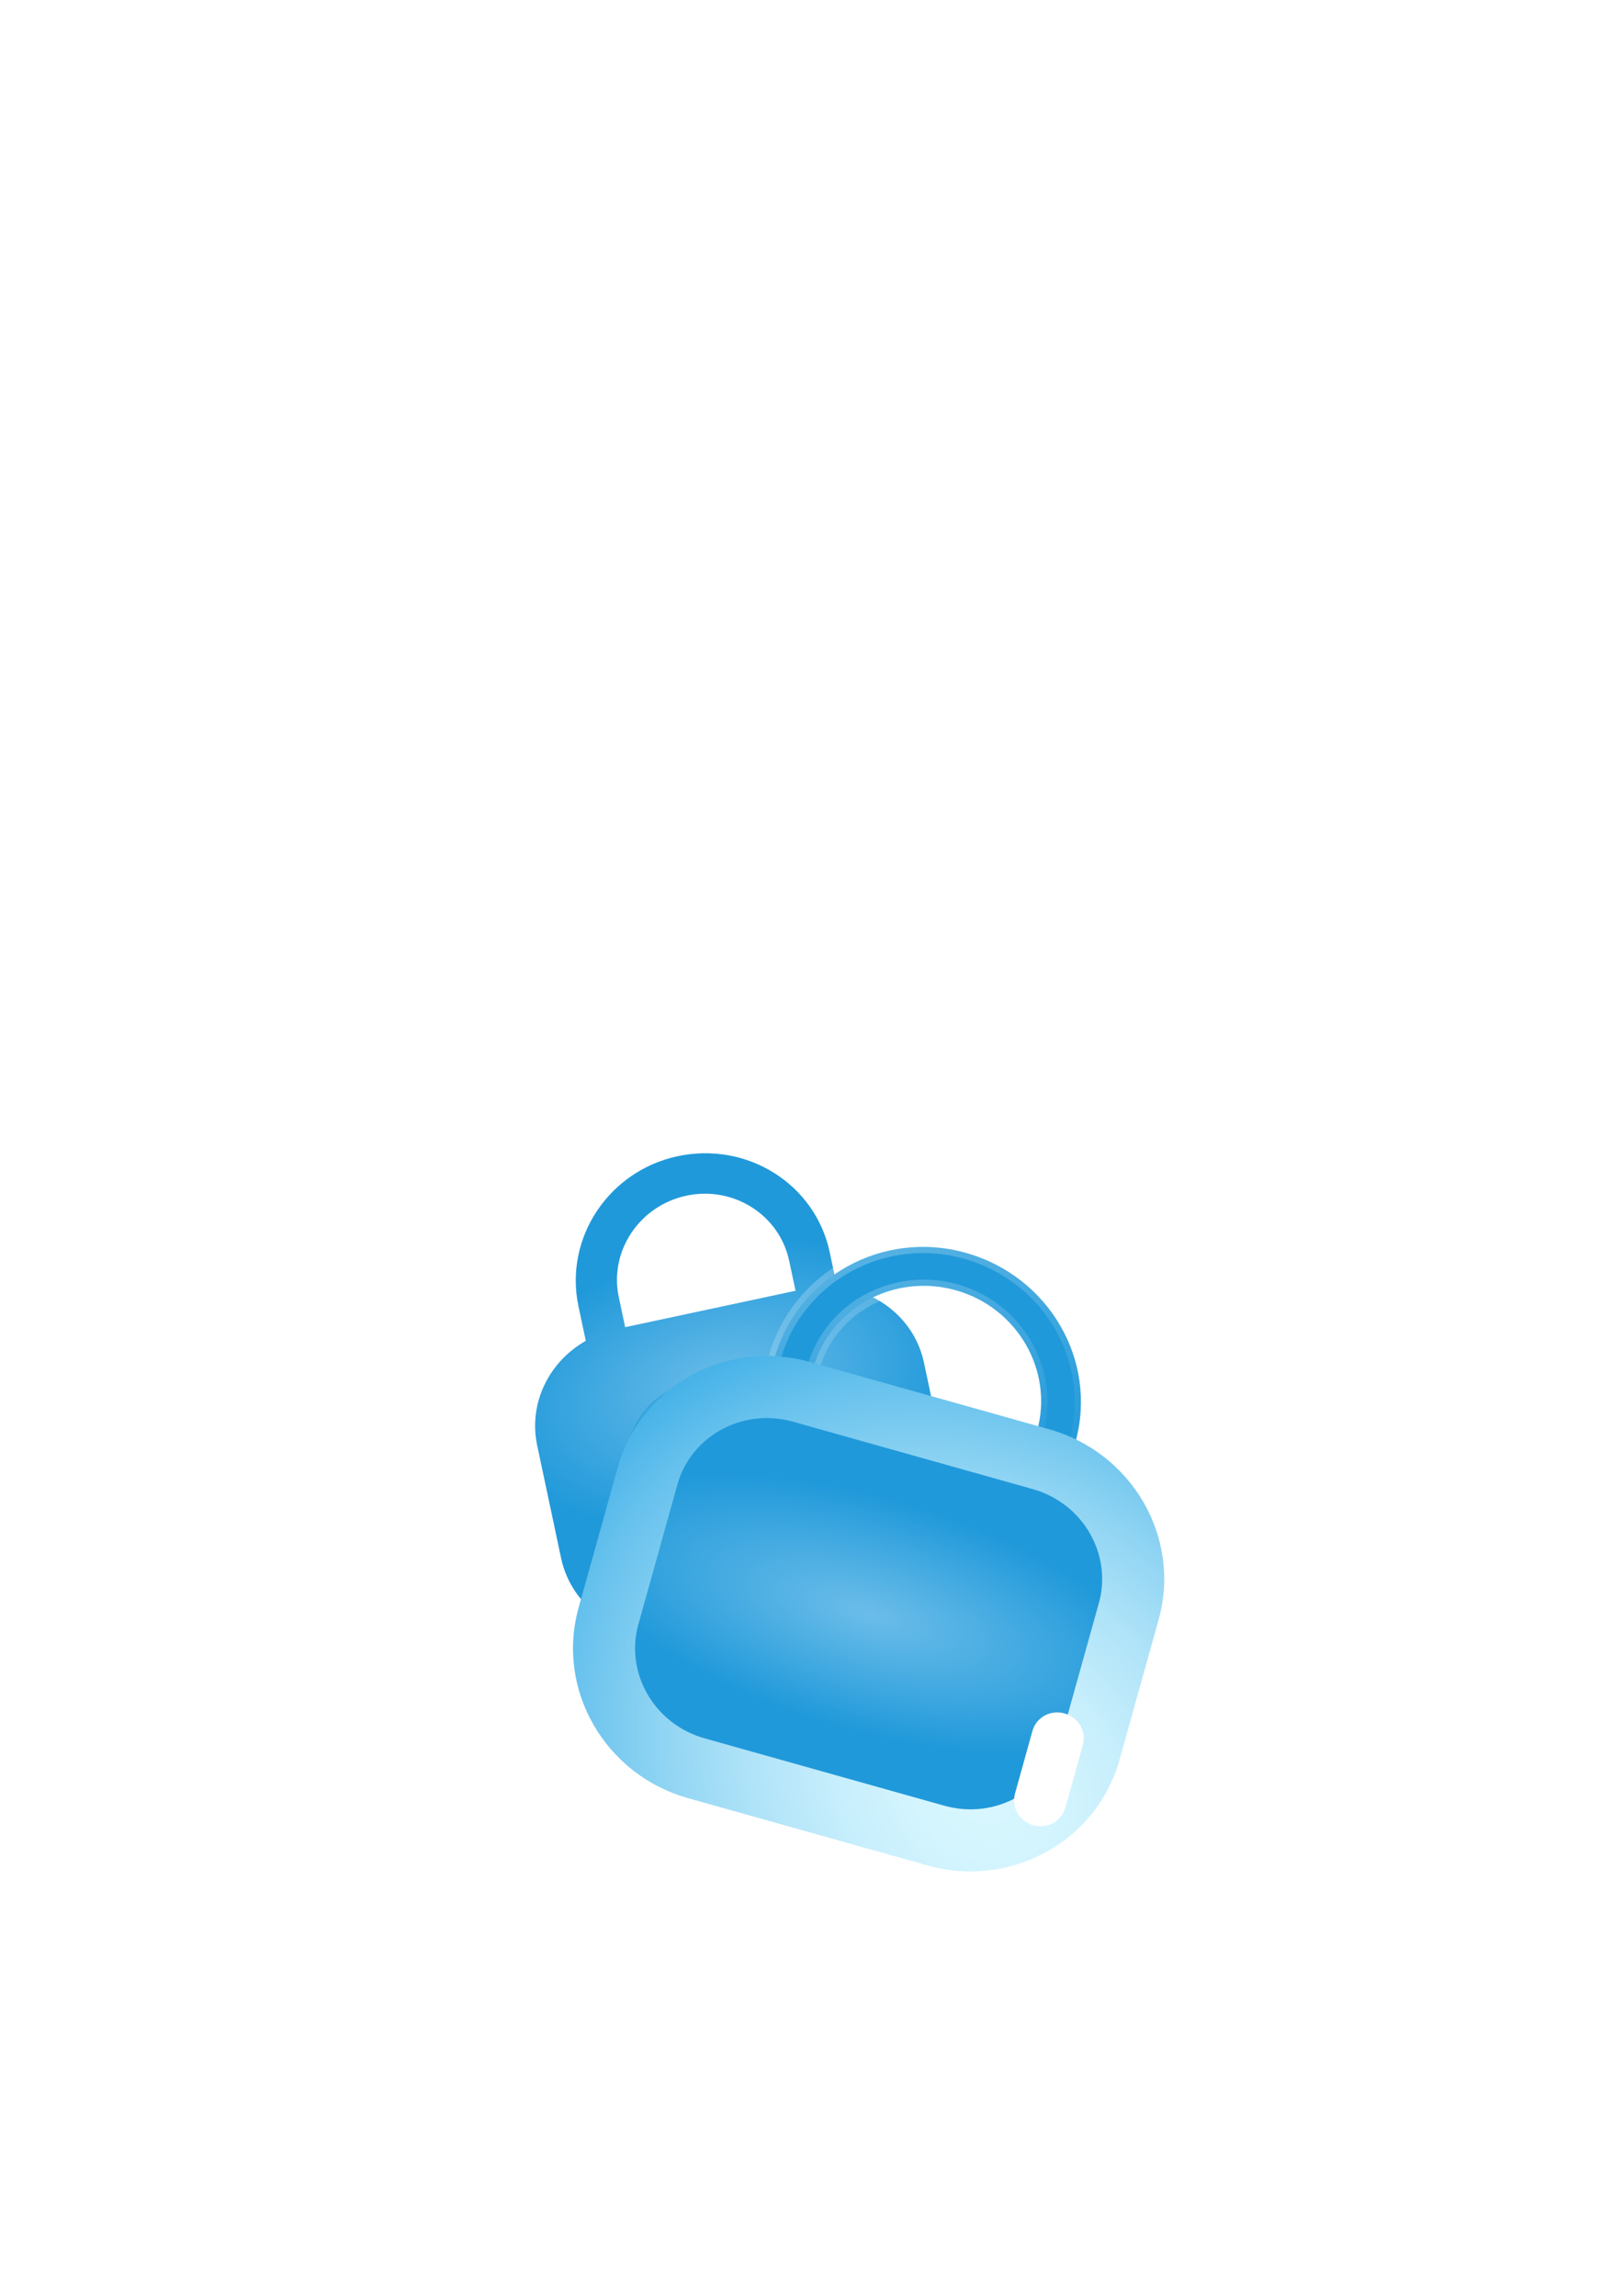 <svg width="52" height="74" viewBox="0 0 52 74" fill="none" xmlns="http://www.w3.org/2000/svg">
<path d="M13.157 17.075C15.442 17.075 17.284 15.228 17.284 12.936C17.284 10.645 15.442 8.797 13.157 8.797C10.872 8.797 9.029 10.645 9.029 12.936C9.029 15.191 10.872 17.075 13.157 17.075ZM13.157 10.053C14.742 10.053 15.995 11.347 15.995 12.899C15.995 14.488 14.705 15.745 13.157 15.745C11.572 15.745 10.319 14.451 10.319 12.899C10.319 11.347 11.609 10.053 13.157 10.053Z" fill="white"/>
<path d="M27.455 8.538C28.717 8.538 29.74 7.512 29.74 6.246C29.74 4.981 28.717 3.955 27.455 3.955C26.193 3.955 25.17 4.981 25.17 6.246C25.17 7.512 26.193 8.538 27.455 8.538Z" fill="white"/>
<path d="M27.197 16.409C27.197 19.735 29.888 22.433 33.204 22.433C36.521 22.433 39.211 19.735 39.211 16.409C39.211 16.113 39.175 15.854 39.138 15.559C41.202 15.226 42.749 13.452 42.749 11.309C42.749 8.906 40.833 6.984 38.438 6.984C36.337 6.984 34.605 8.463 34.199 10.458C33.868 10.384 33.536 10.348 33.167 10.348C29.888 10.384 27.197 13.082 27.197 16.409ZM33.204 11.678C33.536 11.678 33.868 11.715 34.199 11.789C34.42 13.748 35.931 15.3 37.848 15.559C37.885 15.817 37.922 16.113 37.922 16.372C37.922 18.959 35.821 21.102 33.204 21.102C30.625 21.102 28.487 18.996 28.487 16.372C28.487 13.748 30.625 11.678 33.204 11.678Z" fill="white"/>
<path d="M50.857 34.889C50.231 34.889 49.715 35.406 49.715 36.034C49.715 36.663 50.231 37.18 50.857 37.18C51.484 37.18 52 36.663 52 36.034C52 35.406 51.484 34.889 50.857 34.889Z" fill="white"/>
<path d="M18.428 2.291C19.059 2.291 19.57 1.778 19.57 1.146C19.57 0.513 19.059 0 18.428 0C17.797 0 17.285 0.513 17.285 1.146C17.285 1.778 17.797 2.291 18.428 2.291Z" fill="white"/>
<path d="M4.164 29.53C4.795 29.53 5.306 29.017 5.306 28.384C5.306 27.751 4.795 27.238 4.164 27.238C3.533 27.238 3.021 27.751 3.021 28.384C3.021 29.017 3.533 29.53 4.164 29.53Z" fill="white"/>
<path d="M41.792 22.915C42.81 22.915 43.635 22.087 43.635 21.067C43.635 20.046 42.81 19.219 41.792 19.219C40.774 19.219 39.949 20.046 39.949 21.067C39.949 22.087 40.774 22.915 41.792 22.915Z" fill="white"/>
<path d="M3.022 23.948C4.691 23.948 6.044 22.591 6.044 20.917C6.044 19.244 4.691 17.887 3.022 17.887C1.353 17.887 0 19.244 0 20.917C0 22.591 1.353 23.948 3.022 23.948Z" fill="white"/>
<path d="M47.337 35.385C47.411 35.533 47.522 35.681 47.595 35.829C48.038 36.494 48.406 37.196 48.738 37.935C50.286 41.151 51.17 44.773 51.17 48.616V73.267L41.22 68.426C37.129 71.456 32.08 73.267 26.589 73.267C13.027 73.267 2.008 62.217 2.008 48.616C2.008 46.103 2.376 43.701 3.077 41.446C1.713 39.34 1.676 36.531 3.224 34.35C4.514 32.502 6.614 31.579 8.752 31.689C9.268 31.135 9.784 30.618 10.337 30.137C10.226 29.546 10.152 28.918 10.152 28.289C10.152 23.078 14.354 18.865 19.55 18.865C19.771 18.865 19.955 18.902 20.177 18.902C20.029 18.495 19.919 18.052 19.919 17.608C19.919 15.65 21.503 14.06 23.456 14.06C25.41 14.06 26.994 15.65 26.994 17.608C26.994 18.939 26.22 20.122 25.115 20.713C26.257 21.563 27.215 22.672 27.879 23.965C31.675 24.187 35.213 25.222 38.345 26.922C38.714 27.107 39.045 27.291 39.377 27.513C39.635 27.698 39.893 27.846 40.151 28.031C41.146 26.626 42.731 25.739 44.573 25.739C47.595 25.739 50.065 28.178 50.065 31.246C50.065 33.094 49.106 34.757 47.706 35.755L47.337 35.385Z" fill="white"/>
<path fill-rule="evenodd" clip-rule="evenodd" d="M26.748 40.361L26.987 41.487C28.334 41.612 29.498 42.559 29.788 43.927L30.558 47.551C30.917 49.244 29.806 50.916 28.078 51.286L21.869 52.613C20.14 52.982 18.446 51.91 18.087 50.217L17.318 46.592C17.027 45.225 17.706 43.883 18.885 43.219L18.646 42.093C18.189 39.903 19.623 37.743 21.845 37.268C24.096 36.787 26.284 38.172 26.748 40.361ZM22.129 38.54C23.642 38.217 25.127 39.157 25.441 40.638L25.647 41.605L20.154 42.779L19.946 41.797C19.64 40.322 20.616 38.863 22.129 38.54ZM24.762 47.74C24.838 48.097 24.608 48.444 24.243 48.522C23.885 48.599 23.533 48.376 23.457 48.019L23.114 46.399C23.039 46.048 23.27 45.702 23.628 45.625C23.993 45.547 24.344 45.77 24.419 46.12L24.762 47.74Z" fill="url(#paint0_radial_1679_36251)"/>
<g opacity="0.5" filter="url(#filter0_f_1679_36251)">
<rect width="7.473" height="5.14" rx="2.57" transform="matrix(0.977 -0.213 0.212 0.977 19.717 45.121)" fill="url(#paint1_radial_1679_36251)"/>
</g>
<path d="M34.669 46.482L33.914 49.185C33.661 49.054 33.392 48.948 33.11 48.869L32.7 48.754L33.431 46.134C33.977 44.181 32.798 42.147 30.814 41.589C28.83 41.032 26.771 42.147 26.219 44.088L26.218 44.089L25.482 46.727L25.081 46.614C24.793 46.533 24.506 46.483 24.22 46.467L24.976 43.76C25.715 41.149 28.472 39.634 31.131 40.381C33.829 41.139 35.398 43.87 34.669 46.482Z" fill="#2099DA" stroke="url(#paint2_linear_1679_36251)" stroke-width="0.4"/>
<g filter="url(#filter1_b_1679_36251)">
<mask id="path-13-outside-1_1679_36251" maskUnits="userSpaceOnUse" x="17.21" y="42.536" width="22.328" height="19.584" fill="black">
<rect fill="white" x="17.21" y="42.536" width="22.328" height="19.584"/>
<path d="M33.557 47.033L25.835 44.863C23.683 44.259 21.463 45.476 20.875 47.581L19.616 52.089C19.029 54.194 20.297 56.391 22.448 56.995L30.17 59.165C32.322 59.77 34.542 58.553 35.13 56.448L36.388 51.94C36.976 49.834 35.708 47.638 33.557 47.033Z"/>
</mask>
<path d="M33.557 47.033L25.835 44.863C23.683 44.259 21.463 45.476 20.875 47.581L19.616 52.089C19.029 54.194 20.297 56.391 22.448 56.995L30.17 59.165C32.322 59.77 34.542 58.553 35.13 56.448L36.388 51.94C36.976 49.834 35.708 47.638 33.557 47.033Z" fill="url(#paint3_radial_1679_36251)"/>
<path d="M25.835 44.863L25.565 45.826L25.835 44.863ZM20.875 47.581L21.838 47.851L20.875 47.581ZM19.616 52.089L18.654 51.819L19.616 52.089ZM22.448 56.995L22.717 56.032L22.448 56.995ZM30.17 59.165L29.901 60.128L30.17 59.165ZM35.13 56.448L34.167 56.178L35.13 56.448ZM36.388 51.94L37.351 52.21L36.388 51.94ZM33.826 46.07L26.104 43.9L25.565 45.826L33.288 47.996L33.826 46.07ZM26.104 43.9C23.441 43.152 20.654 44.653 19.912 47.311L21.838 47.851C22.271 46.298 23.926 45.366 25.565 45.826L26.104 43.9ZM19.912 47.311L18.654 51.819L20.579 52.359L21.838 47.851L19.912 47.311ZM18.654 51.819C17.912 54.476 19.516 57.21 22.179 57.959L22.717 56.032C21.077 55.572 20.146 53.912 20.579 52.359L18.654 51.819ZM22.179 57.959L29.901 60.128L30.439 58.202L22.717 56.032L22.179 57.959ZM29.901 60.128C32.564 60.877 35.351 59.375 36.093 56.718L34.167 56.178C33.734 57.731 32.079 58.663 30.439 58.202L29.901 60.128ZM36.093 56.718L37.351 52.21L35.426 51.669L34.167 56.178L36.093 56.718ZM37.351 52.21C38.093 49.553 36.489 46.818 33.826 46.07L33.288 47.996C34.928 48.457 35.859 50.116 35.426 51.669L37.351 52.21Z" fill="url(#paint4_radial_1679_36251)" mask="url(#path-13-outside-1_1679_36251)"/>
</g>
<g filter="url(#filter2_bd_1679_36251)">
<path d="M29.346 53.261C29.222 53.706 28.761 53.958 28.306 53.831C27.861 53.706 27.598 53.25 27.723 52.805L28.285 50.79C28.407 50.354 28.868 50.102 29.313 50.227C29.767 50.354 30.03 50.81 29.909 51.246L29.346 53.261Z" fill="white"/>
</g>
<defs>
<filter id="filter0_f_1679_36251" x="5.203" y="29.018" width="37.418" height="35.639" filterUnits="userSpaceOnUse" color-interpolation-filters="sRGB">
<feFlood flood-opacity="0" result="BackgroundImageFix"/>
<feBlend mode="normal" in="SourceGraphic" in2="BackgroundImageFix" result="shape"/>
<feGaussianBlur stdDeviation="7.5" result="effect1_foregroundBlur_1679_36251"/>
</filter>
<filter id="filter1_b_1679_36251" x="-5.527" y="19.709" width="67.061" height="64.611" filterUnits="userSpaceOnUse" color-interpolation-filters="sRGB">
<feFlood flood-opacity="0" result="BackgroundImageFix"/>
<feGaussianBlur in="BackgroundImage" stdDeviation="12"/>
<feComposite in2="SourceAlpha" operator="in" result="effect1_backgroundBlur_1679_36251"/>
<feBlend mode="normal" in="SourceGraphic" in2="effect1_backgroundBlur_1679_36251" result="shape"/>
</filter>
<filter id="filter2_bd_1679_36251" x="12.691" y="35.195" width="32.246" height="33.668" filterUnits="userSpaceOnUse" color-interpolation-filters="sRGB">
<feFlood flood-opacity="0" result="BackgroundImageFix"/>
<feGaussianBlur in="BackgroundImage" stdDeviation="7.5"/>
<feComposite in2="SourceAlpha" operator="in" result="effect1_backgroundBlur_1679_36251"/>
<feColorMatrix in="SourceAlpha" type="matrix" values="0 0 0 0 0 0 0 0 0 0 0 0 0 0 0 0 0 0 127 0" result="hardAlpha"/>
<feOffset dx="5" dy="5"/>
<feGaussianBlur stdDeviation="5"/>
<feColorMatrix type="matrix" values="0 0 0 0 0.073 0 0 0 0 0.523 0 0 0 0 0.762 0 0 0 1 0"/>
<feBlend mode="normal" in2="effect1_backgroundBlur_1679_36251" result="effect2_dropShadow_1679_36251"/>
<feBlend mode="normal" in="SourceGraphic" in2="effect2_dropShadow_1679_36251" result="shape"/>
</filter>
<radialGradient id="paint0_radial_1679_36251" cx="0" cy="0" r="1" gradientUnits="userSpaceOnUse" gradientTransform="translate(23.414 44.608) rotate(78.226) scale(4.48 7.673)">
<stop stop-color="#6BBDE9"/>
<stop offset="1" stop-color="#2099DA"/>
</radialGradient>
<radialGradient id="paint1_radial_1679_36251" cx="0" cy="0" r="1" gradientUnits="userSpaceOnUse" gradientTransform="translate(3.736 2.57) rotate(90.372) scale(1.534 4.496)">
<stop stop-color="#6BBDE9"/>
<stop offset="1" stop-color="#2099DA"/>
</radialGradient>
<linearGradient id="paint2_linear_1679_36251" x1="27.508" y1="40.147" x2="30.092" y2="48.809" gradientUnits="userSpaceOnUse">
<stop stop-color="white" stop-opacity="0.25"/>
<stop offset="1" stop-color="white" stop-opacity="0"/>
</linearGradient>
<radialGradient id="paint3_radial_1679_36251" cx="0" cy="0" r="1" gradientUnits="userSpaceOnUse" gradientTransform="translate(28.002 52.014) rotate(105.934) scale(3.759 9.696)">
<stop stop-color="#6BBDE9"/>
<stop offset="1" stop-color="#2099DA"/>
</radialGradient>
<radialGradient id="paint4_radial_1679_36251" cx="0" cy="0" r="1" gradientUnits="userSpaceOnUse" gradientTransform="translate(31.659 57.694) rotate(-47.987) scale(13.907 16.441)">
<stop stop-color="#D9F7FF"/>
<stop offset="0.146" stop-color="#D4F5FE"/>
<stop offset="0.315" stop-color="#C6EEFC"/>
<stop offset="0.494" stop-color="#AFE3F8"/>
<stop offset="0.682" stop-color="#8FD4F3"/>
<stop offset="0.873" stop-color="#66C1ED"/>
<stop offset="1" stop-color="#46B2E8"/>
</radialGradient>
</defs>
</svg>
